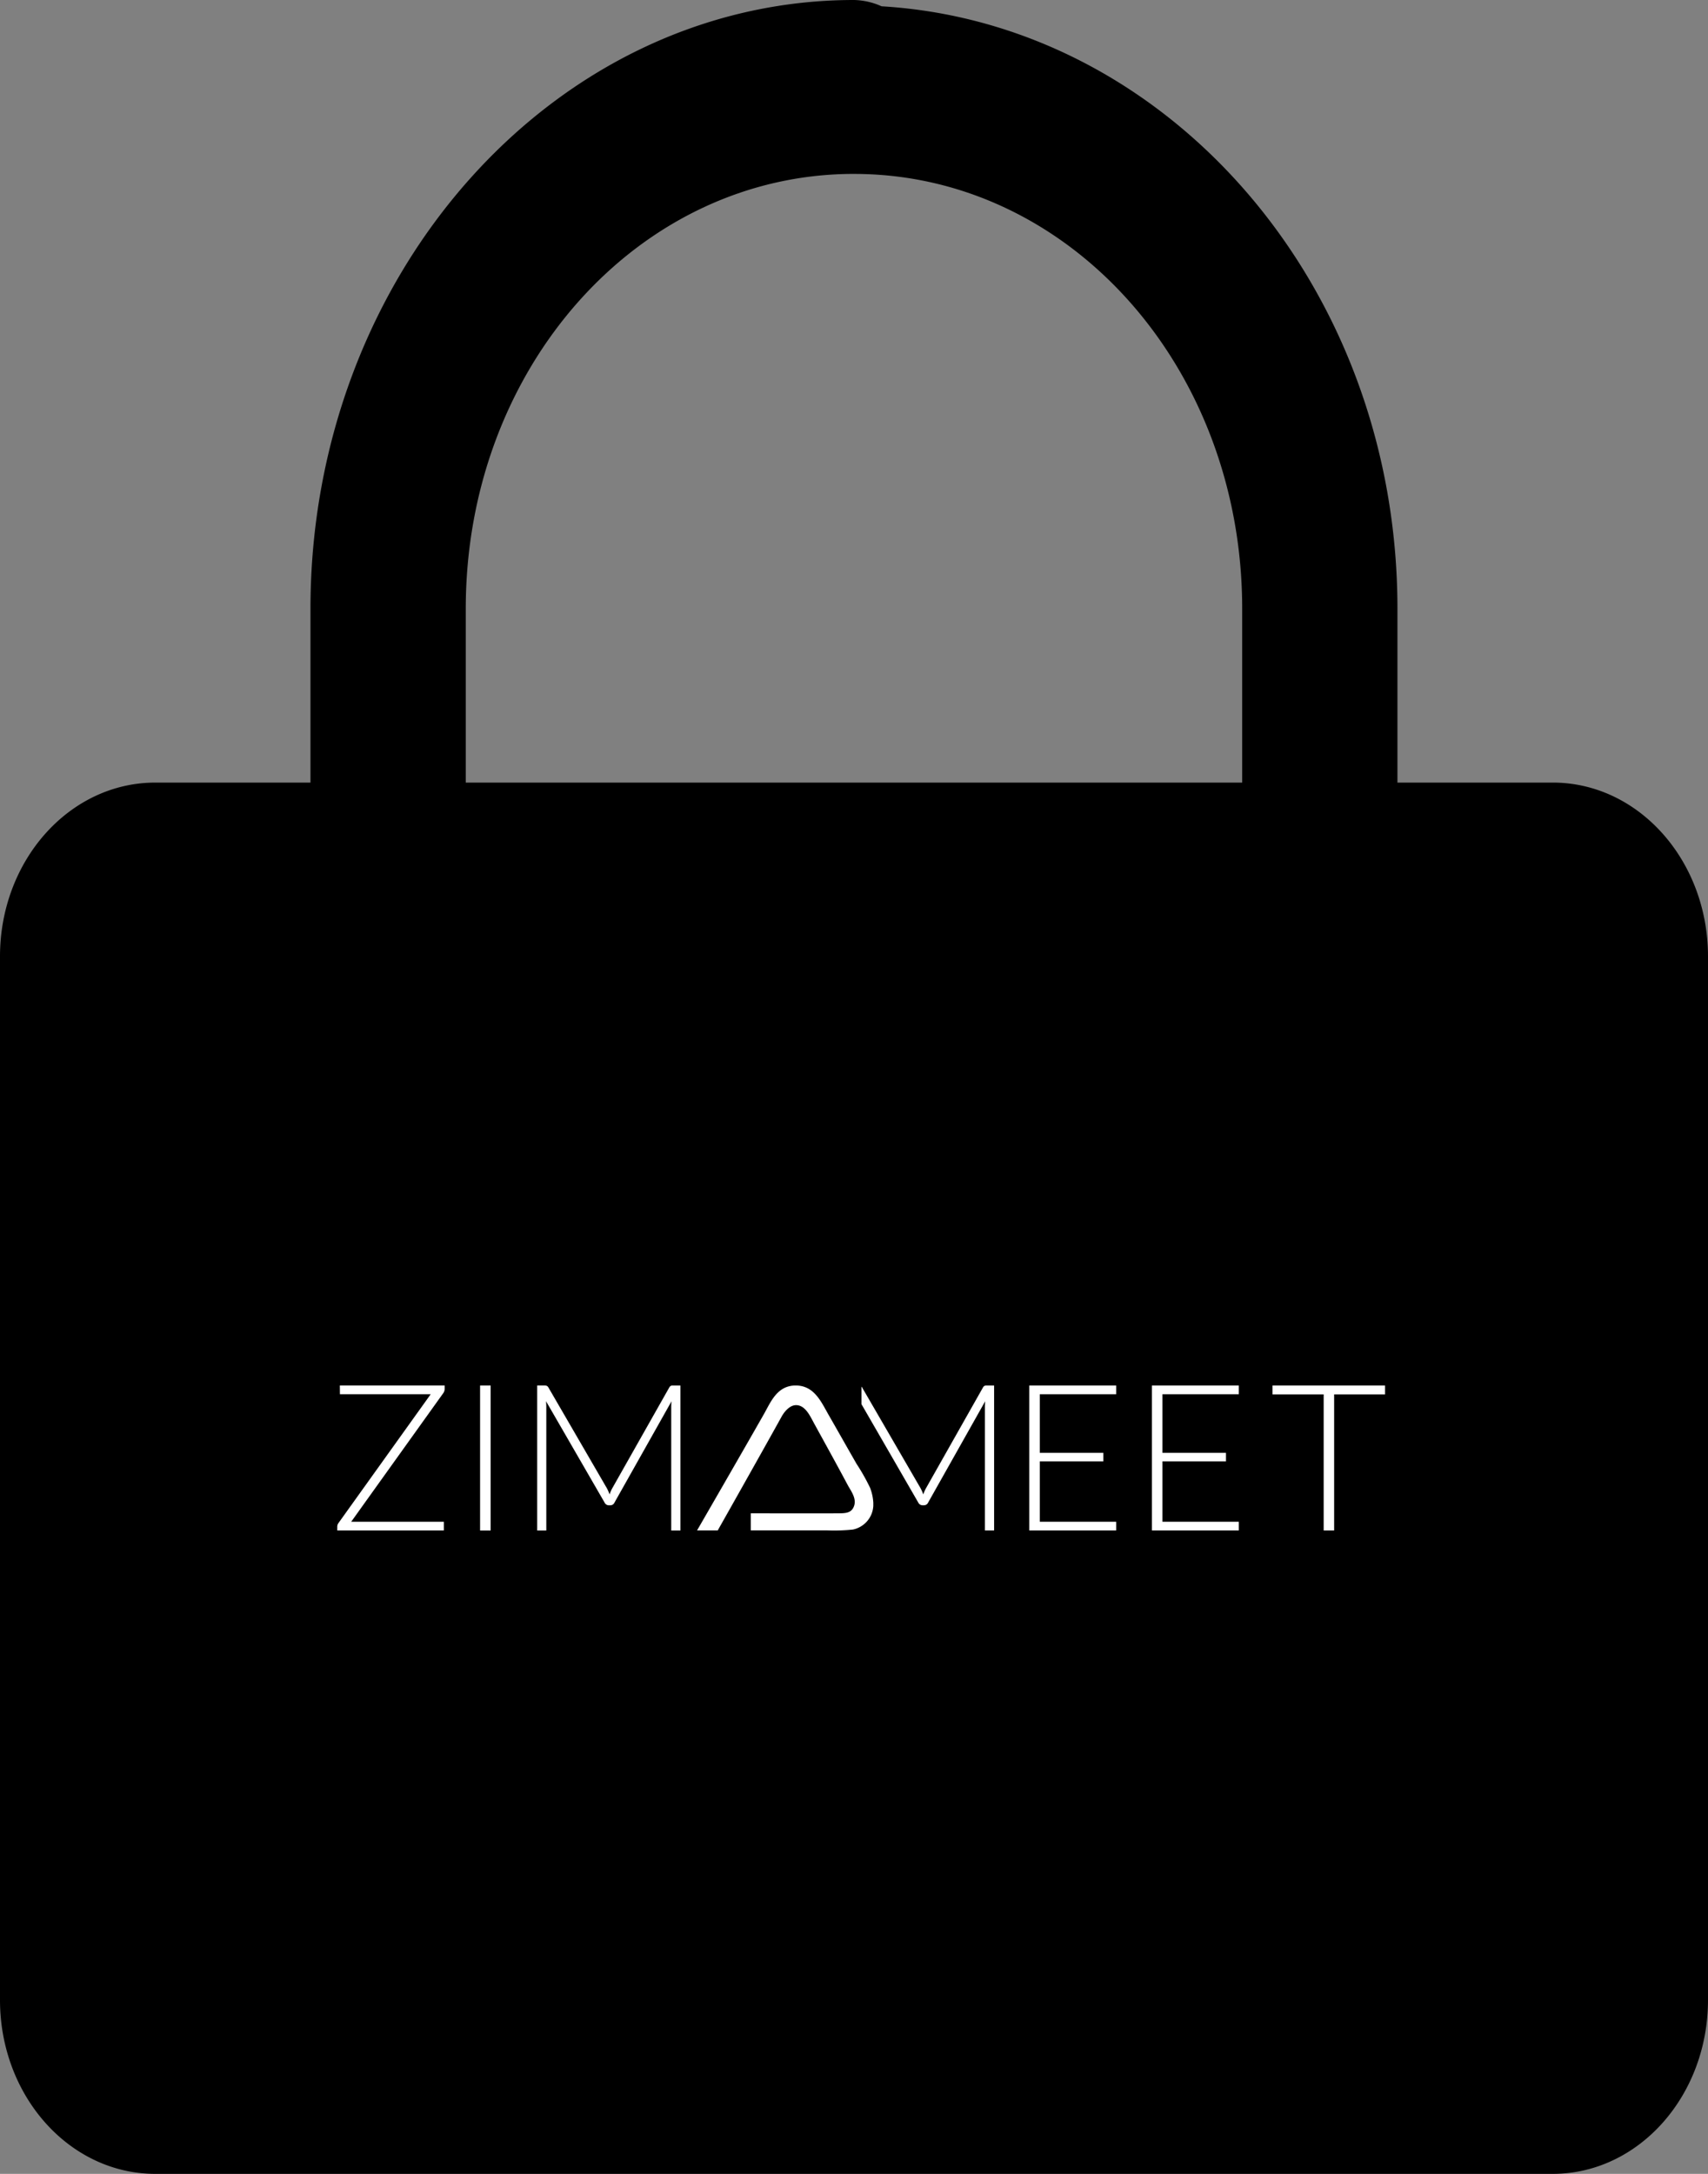 <svg id="Group_4780" data-name="Group 4780" xmlns="http://www.w3.org/2000/svg" xmlns:xlink="http://www.w3.org/1999/xlink" width="96.158" height="122.382" viewBox="0 0 96.158 122.382">
  <rect x="0" y="0" width="96.158" height="122.382" fill="#808080" stroke="none"/>
  <defs>
    <clipPath id="clip-path">
      <rect id="Rectangle_972" data-name="Rectangle 972" width="96.158" height="122.382" fill="none"/>
    </clipPath>
  </defs>
  <g id="Group_4779" data-name="Group 4779" clip-path="url(#clip-path)">
    <path id="Path_27407" data-name="Path 27407" d="M48.079,0c-16.847,0-30.6,15.4-30.6,34.267v9.791H8.742C3.912,44.058,0,48.439,0,53.848v58.743c0,5.409,3.912,9.791,8.742,9.791H87.416c4.83,0,8.742-4.381,8.742-9.791V53.848c0-5.409-3.912-9.791-8.742-9.791H78.674V34.267C78.674,16.016,65.722,1.315,49.63.354A3.977,3.977,0,0,0,48.079,0m0,9.791c12.123,0,21.854,10.9,21.854,24.478v9.79H26.222V34.267c0-13.577,9.733-24.477,21.856-24.477"/>
    <path id="Path_27408" data-name="Path 27408" d="M86.233,157.795a11.485,11.485,0,0,0-.777-1.382c-.5-.869-1.065-1.874-1.569-2.75-.415-.721-.8-1.648-1.833-1.663-1.072-.015-1.429.932-1.818,1.616-1.235,2.171-3.76,6.541-3.76,6.541H77.64s2.409-4.262,3.6-6.414c.154-.276.456-.637.808-.637.534,0,.8.635,1.041,1.072.642,1.169,1.262,2.288,1.864,3.418.189.355.574.821.311,1.3-.172.315-.518.3-1.01.3,0,.008-4.754,0-4.754,0v.96h4.319a10.148,10.148,0,0,0,1.429-.047,1.44,1.44,0,0,0,1.15-1.334V158.6a2.732,2.732,0,0,0-.17-.809" transform="translate(-37.232 -74)" fill="#fff"/>
    <path id="Path_27409" data-name="Path 27409" d="M37.15,152.487h5.111l-5.192,7.251a.353.353,0,0,0-.069.205v.213h6v-.49H37.785l5.18-7.236a.411.411,0,0,0,.081-.237v-.2h-5.9Z" transform="translate(-18.013 -73.996)" fill="#fff"/>
    <rect id="Rectangle_971" data-name="Rectangle 971" width="0.594" height="8.163" transform="translate(27.028 78)" fill="#fff"/>
    <path id="Path_27410" data-name="Path 27410" d="M66.466,152.017a.206.206,0,0,0-.092.092l-3.207,5.67a1.5,1.5,0,0,0-.084.17c-.025.06-.051.12-.072.182a2.371,2.371,0,0,0-.15-.346l-3.294-5.677a.206.206,0,0,0-.1-.092.4.4,0,0,0-.13-.017h-.4v8.163h.513v-6.957a3.229,3.229,0,0,0-.017-.323l3.3,5.711a.261.261,0,0,0,.231.15h.092a.252.252,0,0,0,.231-.15l3.213-5.705a3.118,3.118,0,0,0-.017.317v6.957H67V152h-.411a.372.372,0,0,0-.128.017" transform="translate(-28.694 -74)" fill="#fff"/>
    <path id="Path_27411" data-name="Path 27411" d="M101.57,152a.369.369,0,0,0-.127.017.206.206,0,0,0-.092.092l-3.207,5.67a1.584,1.584,0,0,0-.084.17c-.025.06-.049.121-.072.182a2.37,2.37,0,0,0-.15-.346l-3.294-5.677a.349.349,0,0,0-.036-.046v.987l3.2,5.542a.26.26,0,0,0,.231.15h.092a.252.252,0,0,0,.231-.15l3.213-5.705a3.118,3.118,0,0,0-.017.317v6.957h.519V152Z" transform="translate(-46.01 -74)" fill="#fff"/>
    <path id="Path_27412" data-name="Path 27412" d="M117.812,152v.491h-4.3v3.3h3.577v.479h-3.577v3.4h4.3v.49H112.92V152Z" transform="translate(-54.974 -74)" fill="#fff"/>
    <path id="Path_27413" data-name="Path 27413" d="M131.269,152v.491h-4.3v3.3h3.577v.479h-3.577v3.4h4.3v.49h-4.892V152Z" transform="translate(-61.525 -74)" fill="#fff"/>
    <path id="Path_27414" data-name="Path 27414" d="M145.939,152v.5h-2.867v7.661h-.589V152.5H139.6V152Z" transform="translate(-67.962 -74)" fill="#fff"/>
  </g>
</svg>
